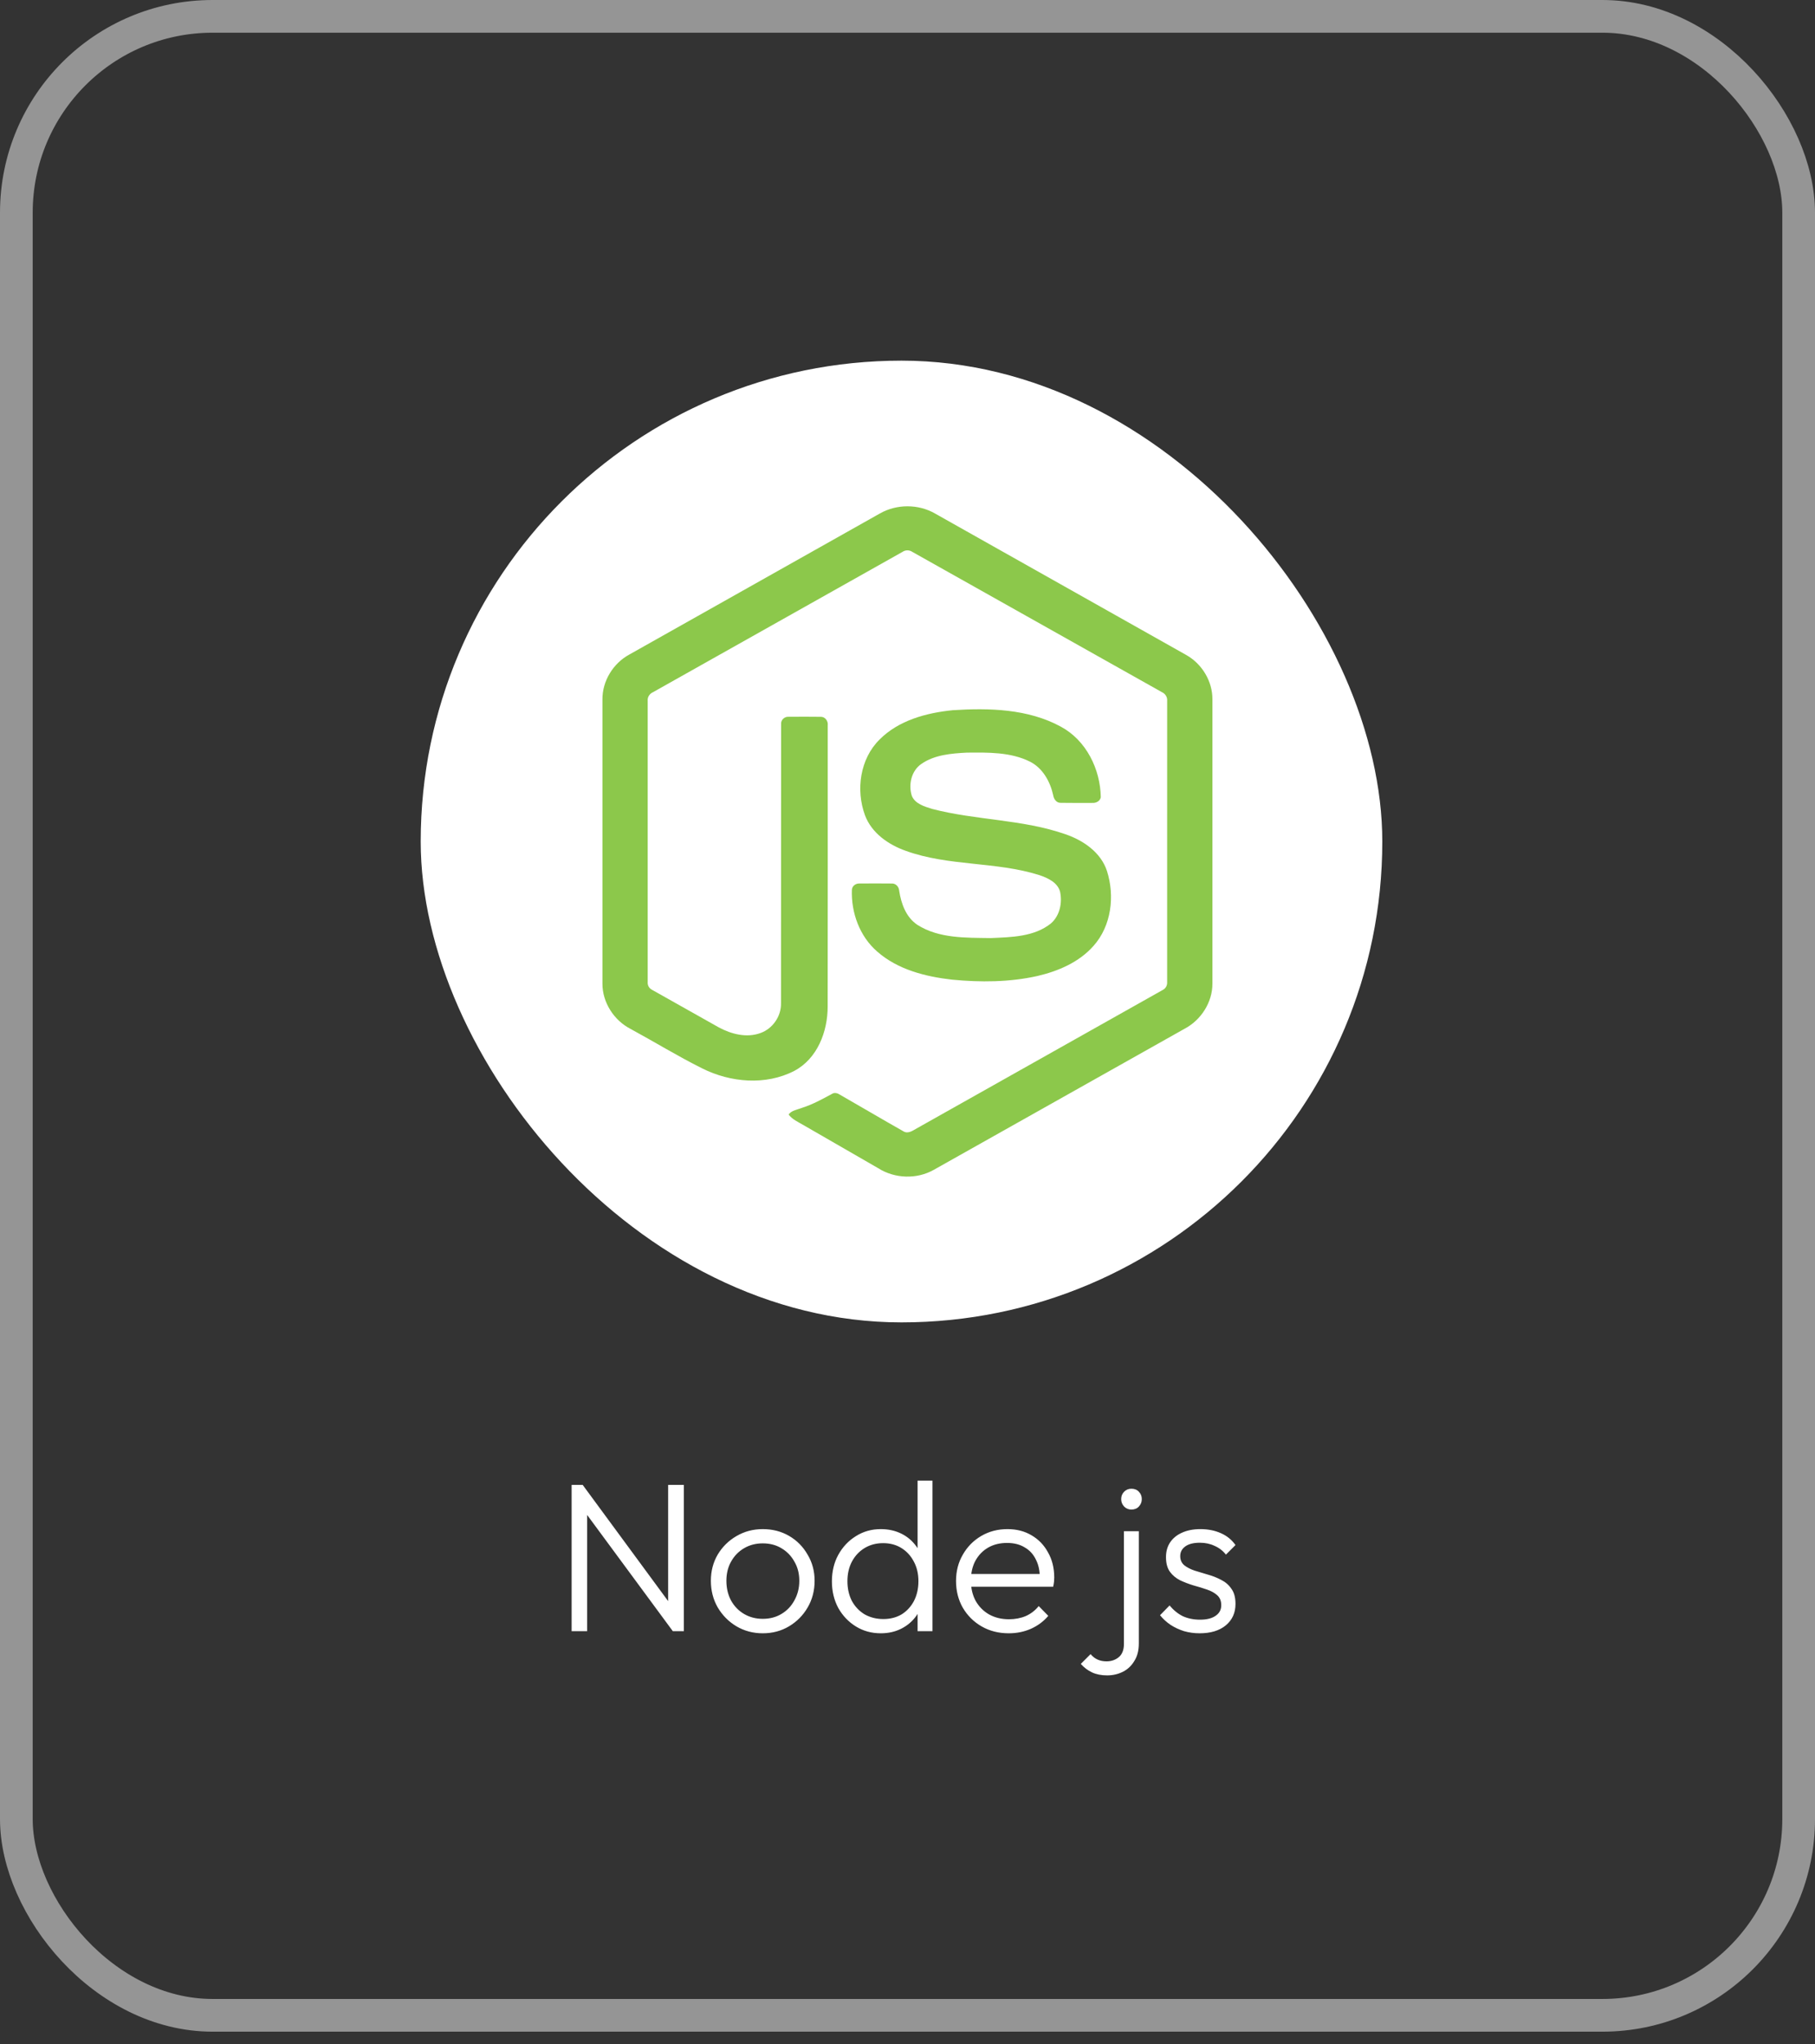 <svg width="111" height="125" viewBox="0 0 111 125" fill="none" xmlns="http://www.w3.org/2000/svg">
<rect x="0" y="0" width="111" height="125" fill="#333333" stroke="none"/>
<rect x="1" y="1" width="109" height="122.232" rx="12" stroke="white" stroke-opacity="0.48" stroke-width="2"/>
<rect x="25.729" y="22.053" width="58.808" height="58.808" rx="29.404" fill="white"/>
<mask id="mask0_222_41" style="mask-type:luminance" maskUnits="userSpaceOnUse" x="25" y="22" width="60" height="59">
<rect x="25.729" y="22.053" width="58.808" height="58.808" rx="29.404" fill="white"/>
</mask>
<g mask="url(#mask0_222_41)">
</g>
<g clip-path="url(#clip0_222_41)">
<path d="M53.813 31.397C54.832 30.815 56.16 30.812 57.178 31.397C62.302 34.283 67.427 37.165 72.55 40.053C73.514 40.595 74.158 41.664 74.148 42.771V60.137C74.155 61.29 73.447 62.385 72.431 62.914C67.324 65.784 62.219 68.659 57.114 71.529C56.073 72.122 54.719 72.076 53.711 71.435C52.18 70.55 50.646 69.669 49.115 68.785C48.802 68.599 48.449 68.451 48.228 68.149C48.424 67.886 48.773 67.854 49.057 67.739C49.696 67.537 50.283 67.211 50.87 66.896C51.018 66.794 51.2 66.833 51.342 66.924C52.651 67.672 53.949 68.442 55.262 69.184C55.543 69.345 55.826 69.131 56.066 68.998C61.077 66.174 66.095 63.361 71.106 60.536C71.291 60.447 71.394 60.25 71.379 60.047C71.382 54.319 71.38 48.589 71.38 42.86C71.402 42.63 71.268 42.418 71.059 42.324C65.97 39.467 60.884 36.605 55.795 33.746C55.707 33.686 55.603 33.654 55.496 33.653C55.389 33.653 55.284 33.685 55.196 33.745C50.108 36.605 45.022 39.469 39.934 42.327C39.726 42.421 39.586 42.629 39.611 42.86C39.612 48.589 39.611 54.319 39.611 60.048C39.602 60.147 39.624 60.246 39.673 60.333C39.723 60.419 39.798 60.488 39.888 60.531C41.246 61.298 42.605 62.06 43.964 62.825C44.729 63.236 45.669 63.48 46.513 63.166C47.257 62.9 47.779 62.142 47.764 61.355C47.771 55.659 47.761 49.963 47.77 44.268C47.751 44.015 47.992 43.806 48.238 43.83C48.891 43.826 49.544 43.822 50.196 43.832C50.468 43.826 50.656 44.098 50.622 44.353C50.62 50.084 50.629 55.816 50.618 61.547C50.62 63.075 49.99 64.737 48.573 65.484C46.827 66.386 44.669 66.195 42.945 65.33C41.452 64.587 40.027 63.71 38.56 62.914C37.541 62.389 36.836 61.289 36.843 60.138V42.771C36.833 41.641 37.503 40.552 38.496 40.019C43.602 37.146 48.707 34.271 53.813 31.397Z" fill="#8CC84B"/>
<path d="M58.267 43.427C60.494 43.284 62.878 43.342 64.882 44.436C66.433 45.274 67.294 47.033 67.321 48.752C67.278 48.983 67.035 49.111 66.813 49.096C66.167 49.095 65.52 49.104 64.874 49.091C64.6 49.102 64.441 48.85 64.406 48.608C64.221 47.786 63.771 46.971 62.995 46.575C61.803 45.98 60.421 46.01 59.122 46.022C58.173 46.072 57.153 46.154 56.35 46.711C55.733 47.132 55.545 47.982 55.765 48.667C55.973 49.159 56.542 49.318 57.008 49.464C59.692 50.164 62.536 50.094 65.168 51.015C66.258 51.391 67.325 52.12 67.698 53.258C68.186 54.783 67.972 56.606 66.884 57.83C66.001 58.837 64.716 59.386 63.434 59.683C61.729 60.062 59.959 60.072 58.227 59.904C56.599 59.719 54.904 59.292 53.647 58.186C52.572 57.255 52.047 55.805 52.099 54.406C52.112 54.169 52.348 54.005 52.575 54.024C53.226 54.019 53.876 54.017 54.527 54.025C54.787 54.006 54.98 54.23 54.993 54.475C55.113 55.258 55.408 56.08 56.093 56.545C57.416 57.395 59.075 57.337 60.589 57.361C61.844 57.306 63.252 57.289 64.276 56.462C64.816 55.991 64.976 55.202 64.83 54.523C64.672 53.95 64.071 53.683 63.554 53.508C60.905 52.673 58.029 52.976 55.406 52.031C54.34 51.656 53.31 50.946 52.901 49.855C52.33 48.311 52.592 46.401 53.794 45.218C54.966 44.042 56.658 43.589 58.267 43.427Z" fill="#8CC84B"/>
</g>
<path d="M34.959 99.742V90.798H35.635L35.907 91.929V99.742H34.959ZM41.147 99.742L35.492 92.072L35.635 90.798L41.276 98.468L41.147 99.742ZM41.147 99.742L40.861 98.663V90.798H41.822V99.742H41.147ZM46.647 99.872C46.058 99.872 45.52 99.729 45.035 99.443C44.558 99.157 44.177 98.771 43.891 98.286C43.614 97.8 43.475 97.259 43.475 96.661C43.475 96.071 43.614 95.538 43.891 95.062C44.177 94.585 44.558 94.208 45.035 93.931C45.52 93.645 46.058 93.502 46.647 93.502C47.245 93.502 47.782 93.64 48.259 93.918C48.736 94.195 49.113 94.576 49.39 95.062C49.676 95.538 49.819 96.071 49.819 96.661C49.819 97.267 49.676 97.813 49.39 98.299C49.113 98.775 48.736 99.157 48.259 99.443C47.782 99.729 47.245 99.872 46.647 99.872ZM46.647 98.988C47.08 98.988 47.462 98.888 47.791 98.689C48.129 98.489 48.393 98.212 48.584 97.857C48.783 97.501 48.883 97.103 48.883 96.661C48.883 96.219 48.783 95.829 48.584 95.491C48.393 95.144 48.129 94.871 47.791 94.672C47.462 94.472 47.08 94.373 46.647 94.373C46.222 94.373 45.841 94.472 45.503 94.672C45.165 94.871 44.901 95.144 44.71 95.491C44.519 95.829 44.424 96.219 44.424 96.661C44.424 97.111 44.519 97.514 44.71 97.87C44.901 98.216 45.165 98.489 45.503 98.689C45.841 98.888 46.222 98.988 46.647 98.988ZM53.867 99.872C53.303 99.872 52.796 99.733 52.346 99.456C51.895 99.178 51.535 98.801 51.267 98.325C51.007 97.839 50.877 97.298 50.877 96.7C50.877 96.093 51.007 95.551 51.267 95.075C51.535 94.589 51.895 94.208 52.346 93.931C52.796 93.645 53.303 93.502 53.867 93.502C54.326 93.502 54.742 93.593 55.115 93.775C55.487 93.957 55.795 94.217 56.038 94.555C56.289 94.884 56.436 95.274 56.48 95.725V97.636C56.428 98.078 56.28 98.468 56.038 98.806C55.804 99.135 55.5 99.395 55.128 99.586C54.755 99.776 54.335 99.872 53.867 99.872ZM54.023 99.001C54.447 99.001 54.82 98.905 55.141 98.715C55.461 98.515 55.713 98.242 55.895 97.896C56.077 97.54 56.168 97.137 56.168 96.687C56.168 96.227 56.072 95.824 55.882 95.478C55.7 95.131 55.448 94.858 55.128 94.659C54.807 94.459 54.434 94.36 54.01 94.36C53.585 94.36 53.208 94.459 52.879 94.659C52.549 94.858 52.289 95.135 52.099 95.491C51.917 95.837 51.826 96.236 51.826 96.687C51.826 97.137 51.917 97.54 52.099 97.896C52.289 98.242 52.549 98.515 52.879 98.715C53.217 98.905 53.598 99.001 54.023 99.001ZM57.026 99.742H56.116V98.104L56.298 96.596L56.116 95.127V90.538H57.026V99.742ZM61.692 99.872C61.077 99.872 60.527 99.733 60.041 99.456C59.556 99.178 59.17 98.797 58.884 98.312C58.607 97.826 58.468 97.28 58.468 96.674C58.468 96.076 58.607 95.538 58.884 95.062C59.162 94.576 59.539 94.195 60.015 93.918C60.492 93.64 61.025 93.502 61.614 93.502C62.169 93.502 62.659 93.627 63.083 93.879C63.517 94.13 63.855 94.481 64.097 94.932C64.349 95.374 64.474 95.885 64.474 96.466C64.474 96.535 64.47 96.617 64.461 96.713C64.453 96.799 64.435 96.903 64.409 97.025H59.118V96.245H63.915L63.59 96.531C63.599 96.08 63.521 95.694 63.356 95.374C63.2 95.044 62.971 94.793 62.667 94.62C62.373 94.438 62.013 94.347 61.588 94.347C61.146 94.347 60.761 94.442 60.431 94.633C60.102 94.823 59.842 95.092 59.651 95.439C59.469 95.777 59.378 96.18 59.378 96.648C59.378 97.116 59.474 97.527 59.664 97.883C59.864 98.238 60.137 98.515 60.483 98.715C60.839 98.914 61.246 99.014 61.705 99.014C62.078 99.014 62.42 98.949 62.732 98.819C63.044 98.68 63.309 98.476 63.525 98.208L64.11 98.806C63.824 99.144 63.469 99.408 63.044 99.599C62.628 99.781 62.178 99.872 61.692 99.872ZM67.71 102.446C67.355 102.446 67.047 102.385 66.787 102.264C66.527 102.142 66.298 101.969 66.098 101.744L66.696 101.146C66.826 101.302 66.974 101.414 67.138 101.484C67.294 101.553 67.472 101.588 67.671 101.588C67.966 101.588 68.217 101.501 68.425 101.328C68.633 101.154 68.737 100.881 68.737 100.509V93.632H69.647V100.496C69.647 100.92 69.556 101.276 69.374 101.562C69.201 101.856 68.967 102.077 68.672 102.225C68.378 102.372 68.057 102.446 67.71 102.446ZM69.192 92.306C69.019 92.306 68.872 92.245 68.75 92.124C68.629 91.994 68.568 91.842 68.568 91.669C68.568 91.487 68.629 91.335 68.75 91.214C68.872 91.092 69.019 91.032 69.192 91.032C69.383 91.032 69.535 91.092 69.647 91.214C69.769 91.335 69.829 91.487 69.829 91.669C69.829 91.842 69.769 91.994 69.647 92.124C69.535 92.245 69.383 92.306 69.192 92.306ZM73.362 99.872C73.033 99.872 72.717 99.828 72.413 99.742C72.11 99.646 71.833 99.516 71.581 99.352C71.339 99.187 71.126 98.992 70.944 98.767L71.529 98.169C71.772 98.463 72.045 98.684 72.348 98.832C72.66 98.97 73.007 99.04 73.388 99.04C73.796 99.04 74.112 98.962 74.337 98.806C74.571 98.65 74.688 98.433 74.688 98.156C74.688 97.896 74.606 97.692 74.441 97.545C74.277 97.397 74.064 97.28 73.804 97.194C73.553 97.107 73.284 97.025 72.998 96.947C72.712 96.86 72.439 96.756 72.179 96.635C71.919 96.505 71.707 96.327 71.542 96.102C71.386 95.876 71.308 95.582 71.308 95.218C71.308 94.871 71.391 94.572 71.555 94.321C71.729 94.061 71.971 93.861 72.283 93.723C72.604 93.575 72.981 93.502 73.414 93.502C73.874 93.502 74.29 93.584 74.662 93.749C75.035 93.913 75.334 94.156 75.559 94.477L74.974 95.062C74.792 94.828 74.563 94.65 74.285 94.529C74.017 94.399 73.713 94.334 73.375 94.334C72.985 94.334 72.686 94.412 72.478 94.568C72.279 94.715 72.179 94.91 72.179 95.153C72.179 95.387 72.262 95.573 72.426 95.712C72.591 95.842 72.799 95.95 73.05 96.037C73.31 96.115 73.583 96.197 73.869 96.284C74.155 96.362 74.428 96.47 74.688 96.609C74.948 96.739 75.156 96.921 75.312 97.155C75.477 97.38 75.559 97.688 75.559 98.078C75.559 98.624 75.36 99.061 74.961 99.391C74.571 99.711 74.038 99.872 73.362 99.872Z" fill="white"/>
<defs>
<clipPath id="clip0_222_41">
<rect width="37.49" height="41.166" fill="white" transform="translate(36.755 30.874)"/>
</clipPath>
</defs>
</svg>
